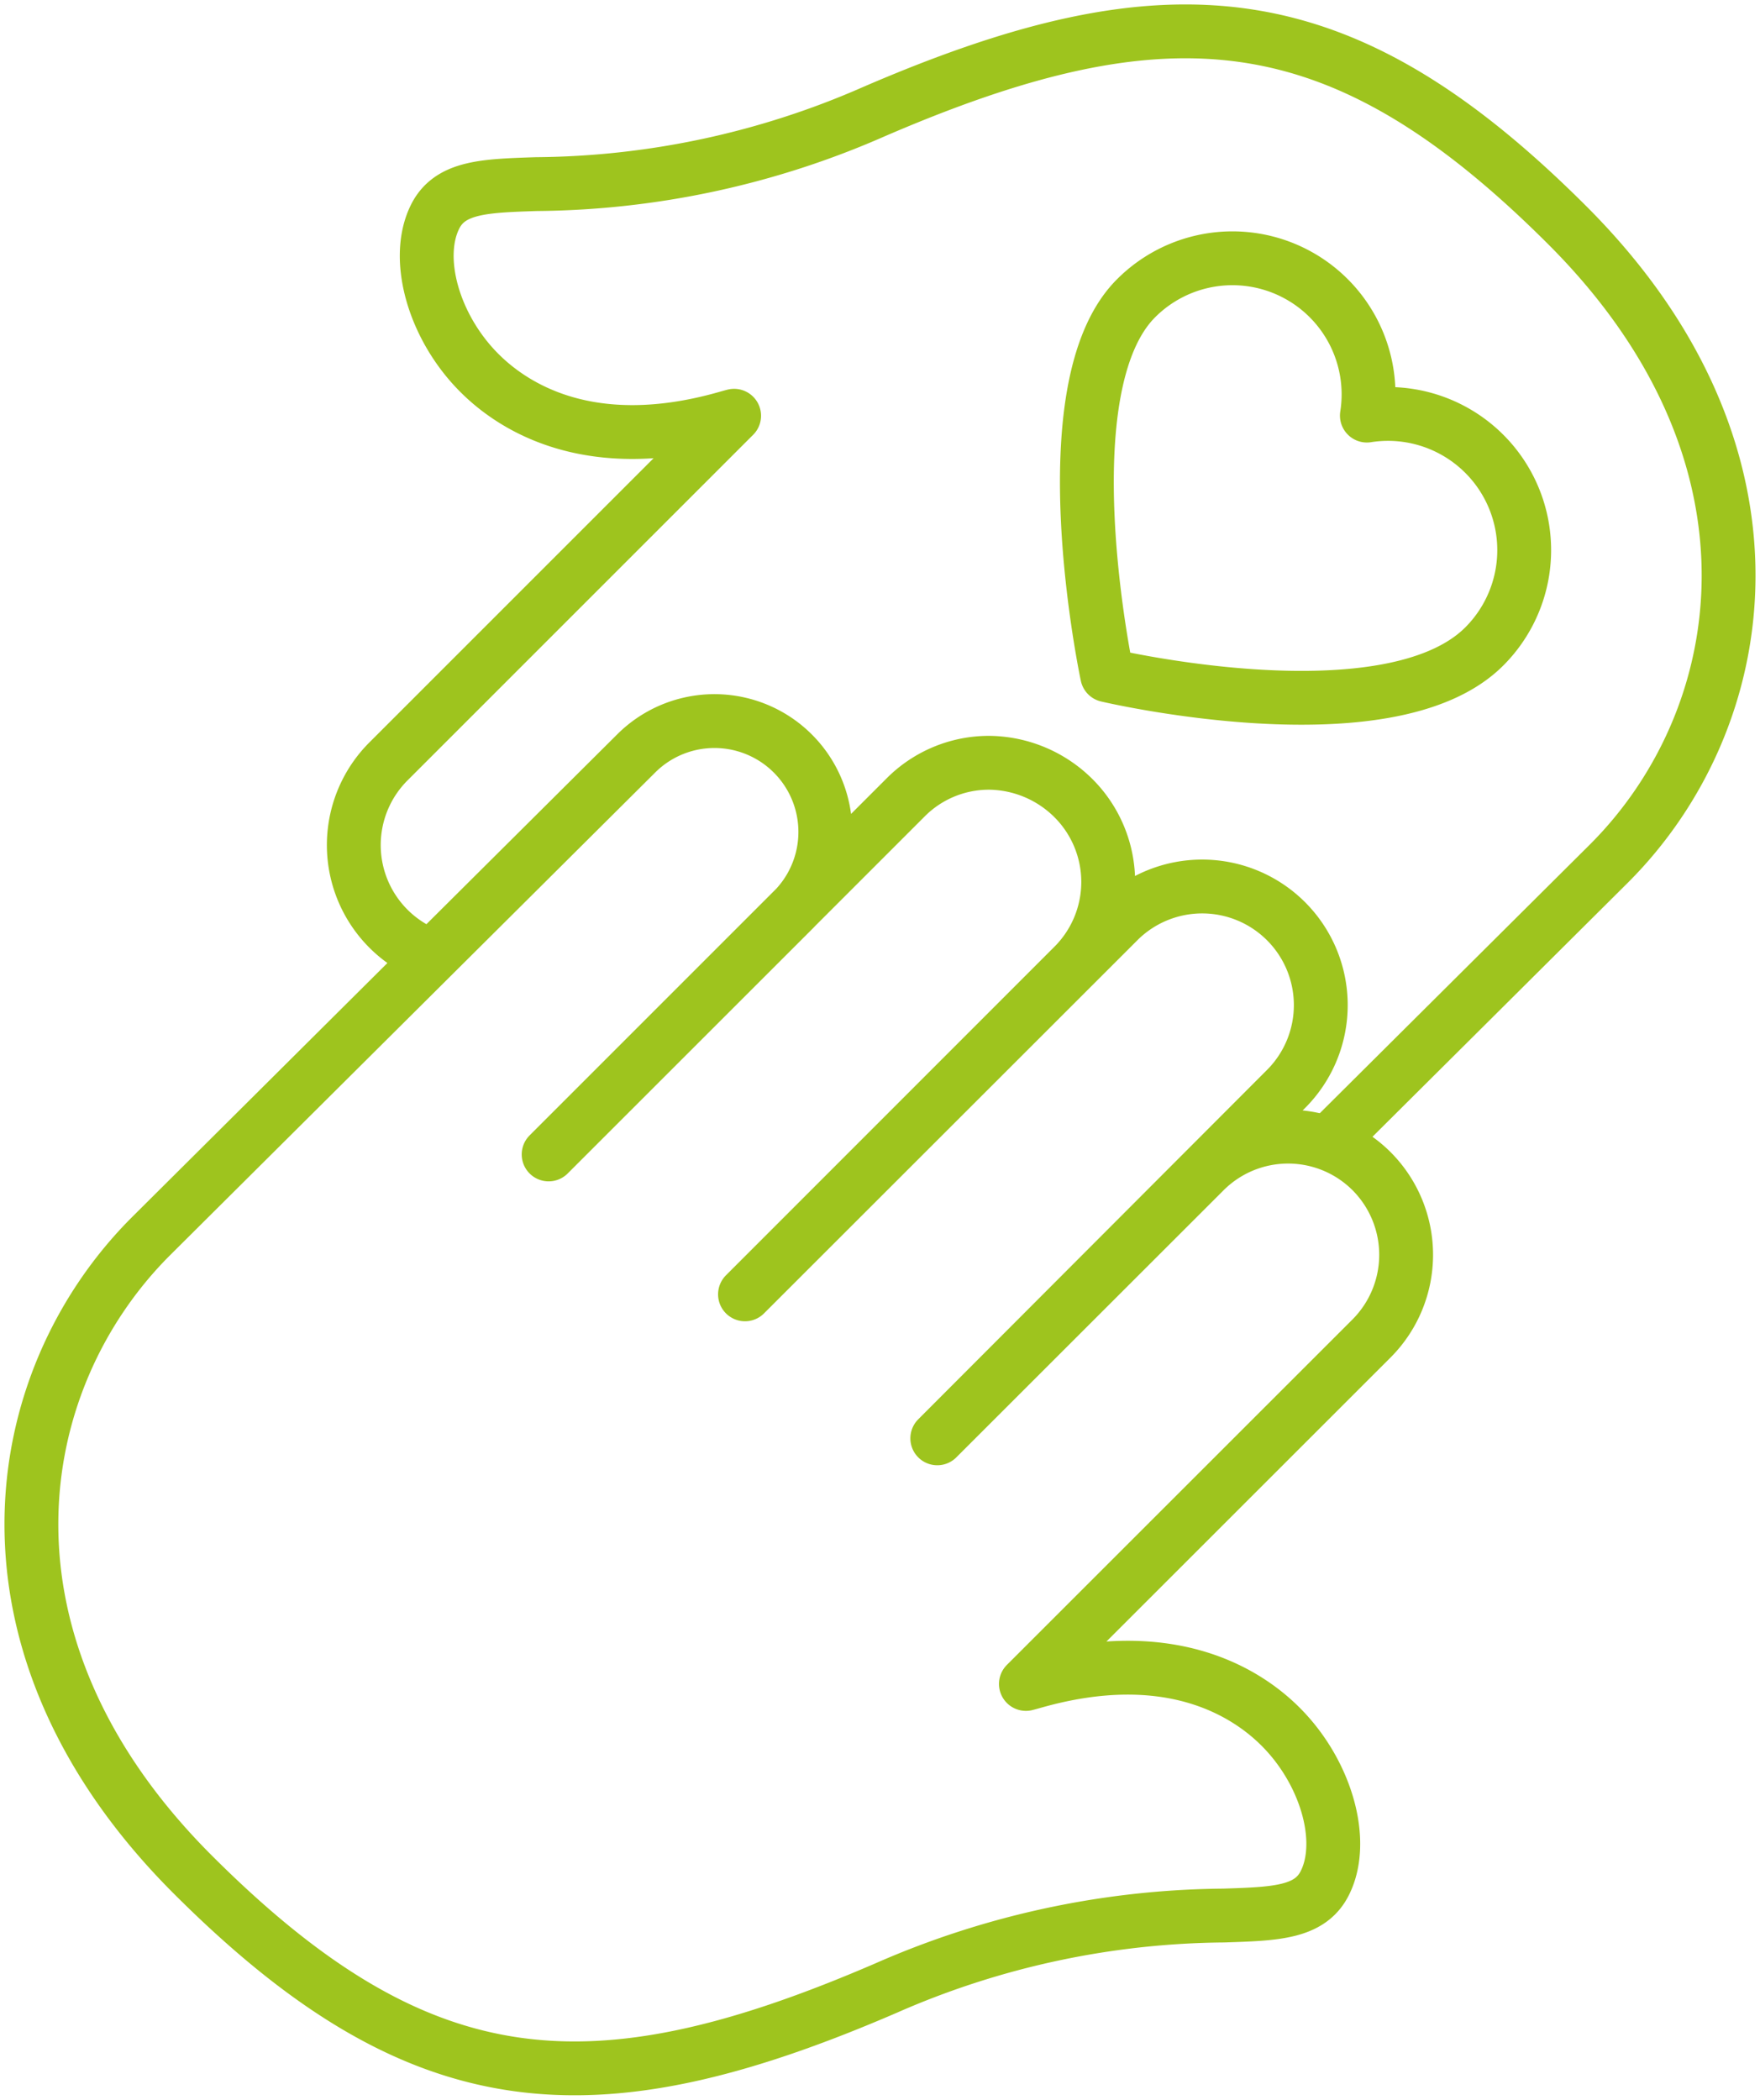<svg xmlns="http://www.w3.org/2000/svg" xmlns:xlink="http://www.w3.org/1999/xlink" width="65.378" height="78" viewBox="0 0 65.378 78">
  <defs>
    <clipPath id="clip-path">
      <rect id="Rectangle_15" data-name="Rectangle 15" width="65.378" height="78" fill="none" stroke="#9ec41e" stroke-width="2"/>
    </clipPath>
  </defs>
  <g id="Group_13" data-name="Group 13" transform="translate(0 0)">
    <g id="Group_12" data-name="Group 12" transform="translate(0 0)" clip-path="url(#clip-path)">
      <path id="Path_4" data-name="Path 4" d="M36.458,9.715a5.056,5.056,0,0,1,8.574,4.358,5.059,5.059,0,0,1,4.36,8.577c-3.538,3.537-14.007,1.069-14.007,1.069S33.112,13.059,36.458,9.715Z" transform="translate(5.743 1.365)" fill="none" stroke="#9ec41e" stroke-linejoin="round" stroke-width="2"/>
      <path id="Path_5" data-name="Path 5" d="M34.651,49.622,44.579,39.7a4.389,4.389,0,0,1,6.206,0,4.4,4.4,0,0,1,0,6.209L37.943,58.746c.093-.023.189-.051.284-.077,5.088-1.449,7.936.421,9.179,1.667,1.69,1.689,2.416,4.233,1.65,5.787-.548,1.124-1.829,1.163-3.767,1.226A31.77,31.77,0,0,0,32.756,70.04c-10.944,4.724-17.329,4.217-25.774-4.227C-1.548,57.28.076,47.483,5.436,42.121L23.509,24.138a4.118,4.118,0,0,1,5.822,5.824l-9.117,9.114,13.26-13.261a4.363,4.363,0,0,1,3.1-1.288,4.5,4.5,0,0,1,3.145,1.324,4.4,4.4,0,0,1,0,6.207L27.508,44.273l13.908-13.9a4.406,4.406,0,0,1,6.23,6.231Z" transform="translate(0.166 3.808)" fill="none" stroke="#9ec41e" stroke-linejoin="round" stroke-width="2"/>
      <path id="Path_6" data-name="Path 6" d="M14.179,35.361a4.394,4.394,0,0,1-1.624-7.237L25.4,15.279c-.093.024-.187.051-.284.078-5.088,1.45-7.932-.421-9.176-1.666C14.245,12,13.521,9.457,14.285,7.9c.549-1.122,1.829-1.162,3.769-1.226A31.734,31.734,0,0,0,30.587,3.985C41.529-.737,47.915-.231,56.36,8.213c8.53,8.532,6.905,18.332,1.545,23.692l-10.454,10.4" transform="translate(1.87 0.165)" fill="none" stroke="#9ec41e" stroke-linejoin="round" stroke-width="2"/>
    </g>
  </g>
</svg>
